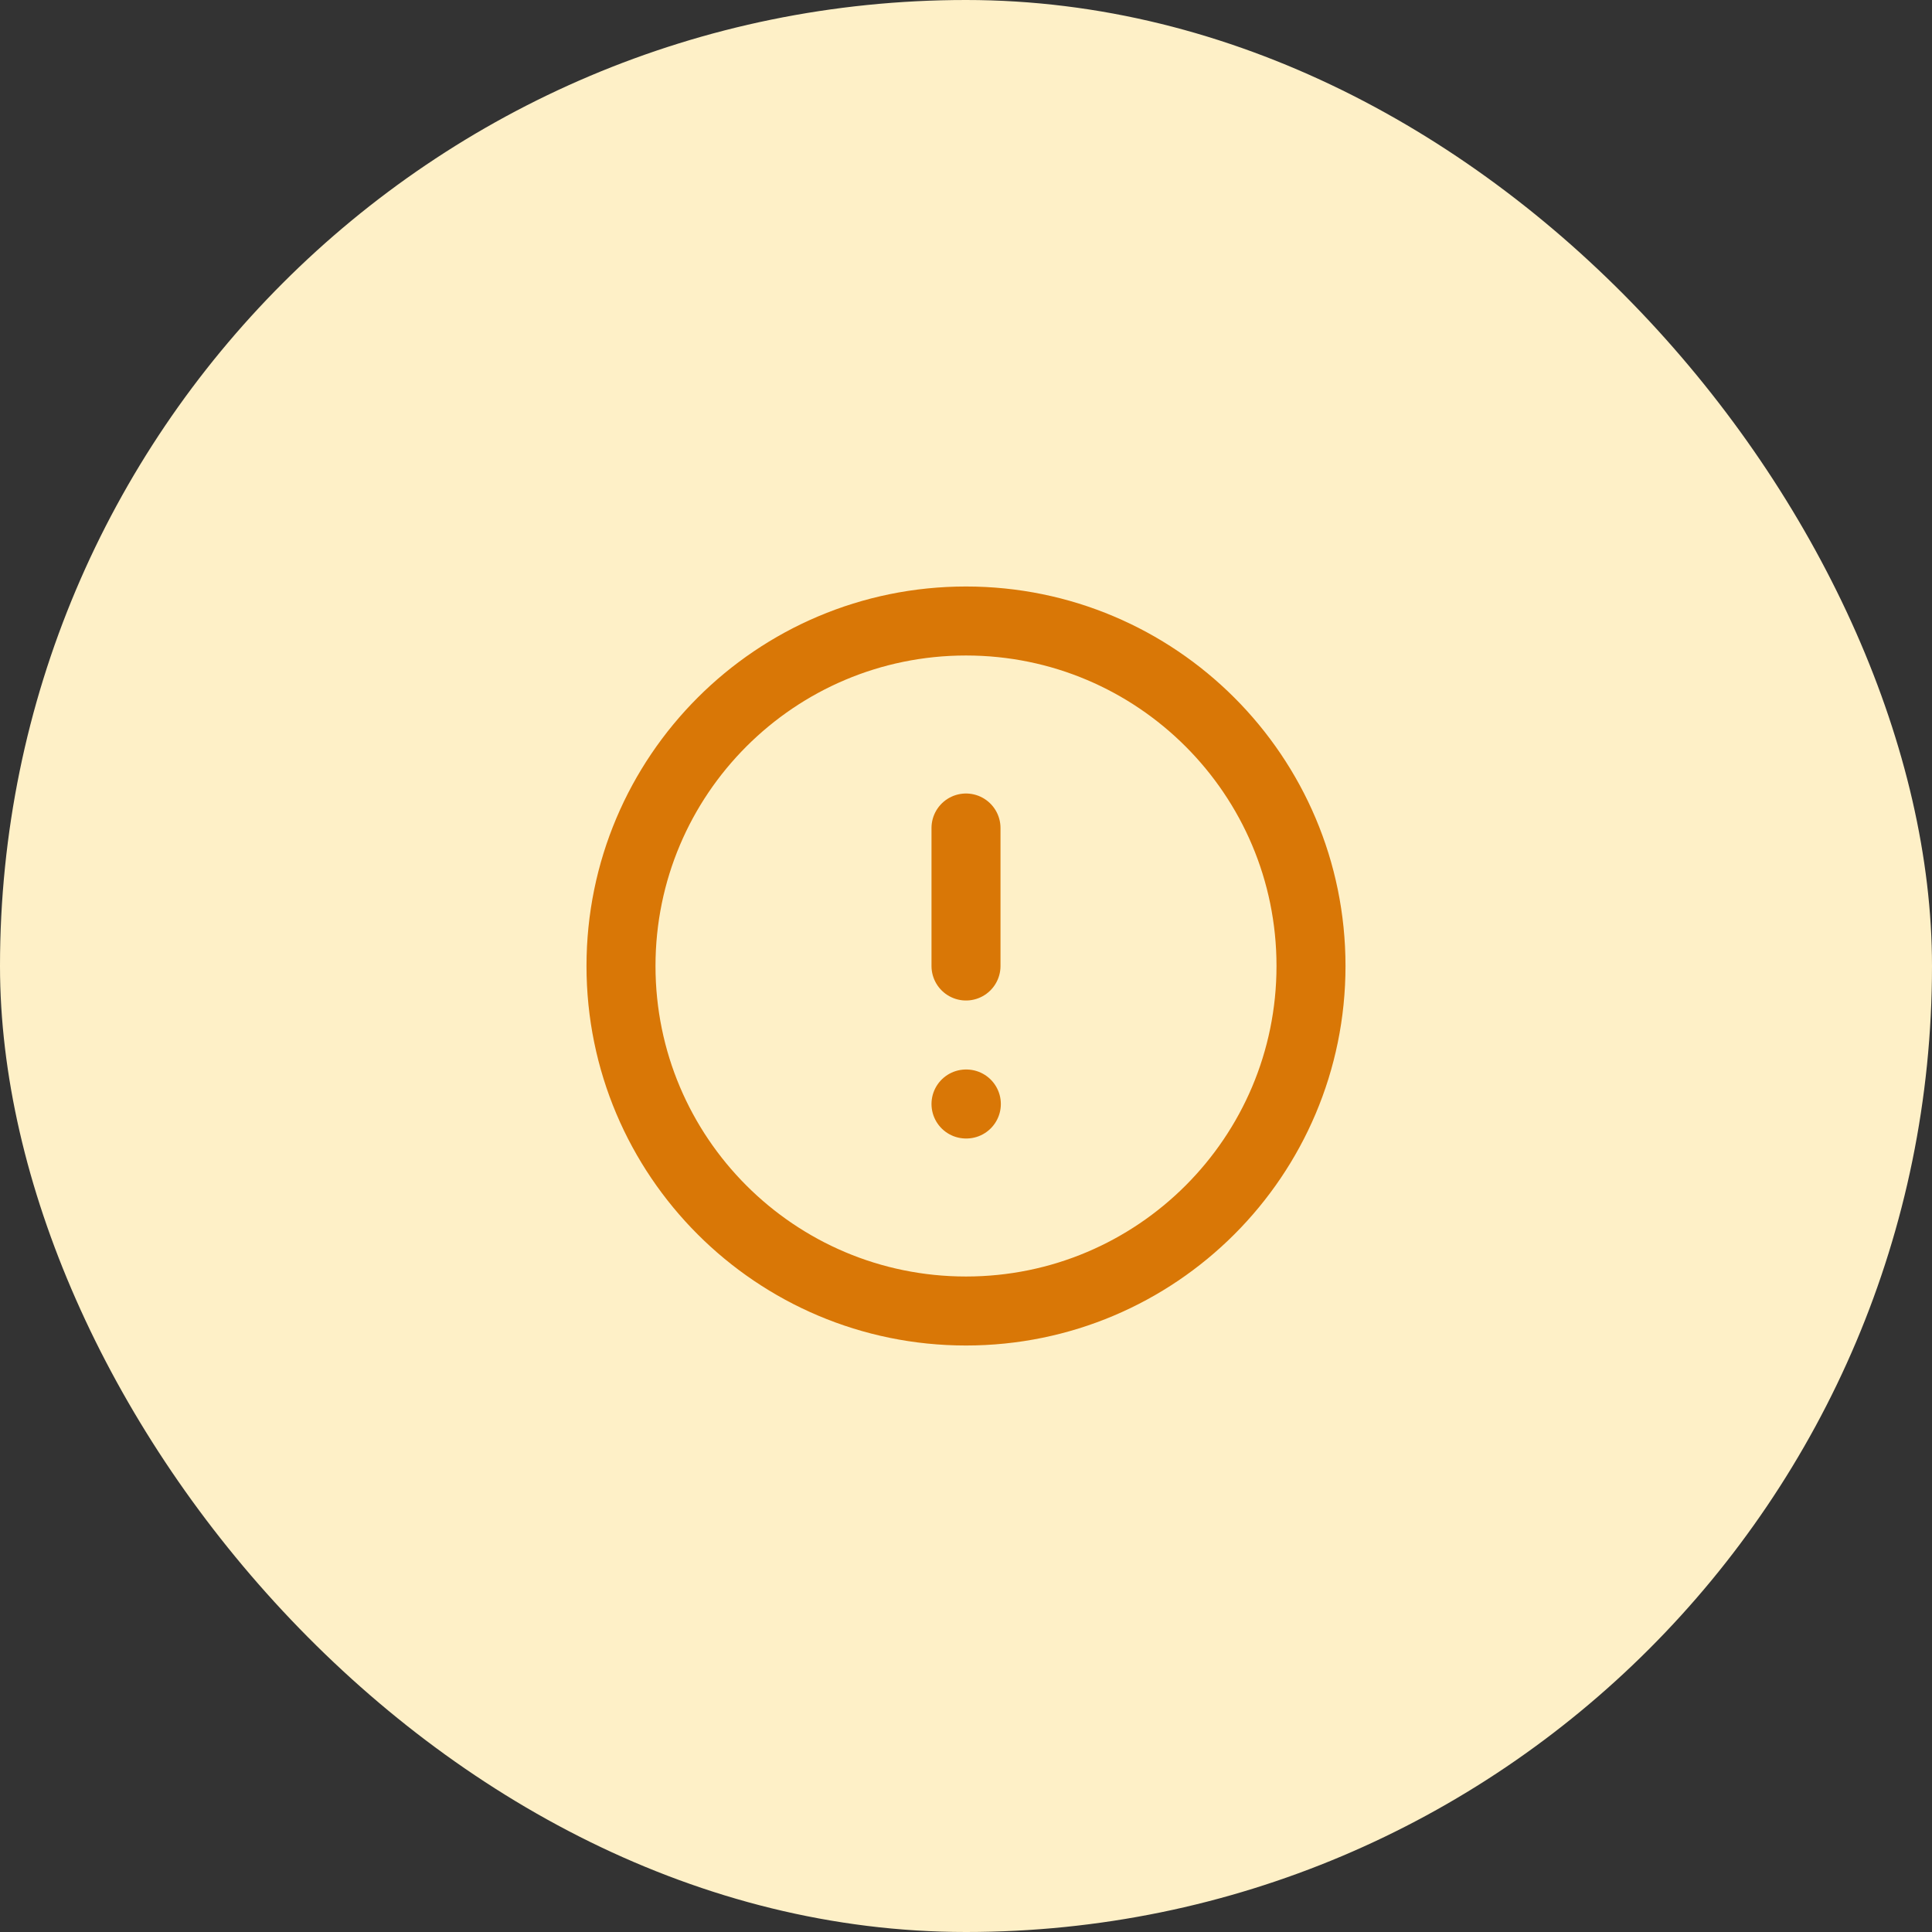 <svg width="56" height="56" viewBox="0 0 56 56" fill="none" xmlns="http://www.w3.org/2000/svg">
  <rect x="0" y="0" width="56" height="56" fill="#333333" stroke="none"/>
  <rect width="56" height="56" rx="28" fill="#FEF0C7"/>
  <path d="M28 24V28M28 32H28.01M38 28C38 33.523 33.523 38 28 38C22.477 38 18 33.523 18 28C18 22.477 22.477 18 28 18C33.523 18 38 22.477 38 28Z" stroke="#D97706" stroke-width="2" stroke-linecap="round" stroke-linejoin="round"/>
</svg>

